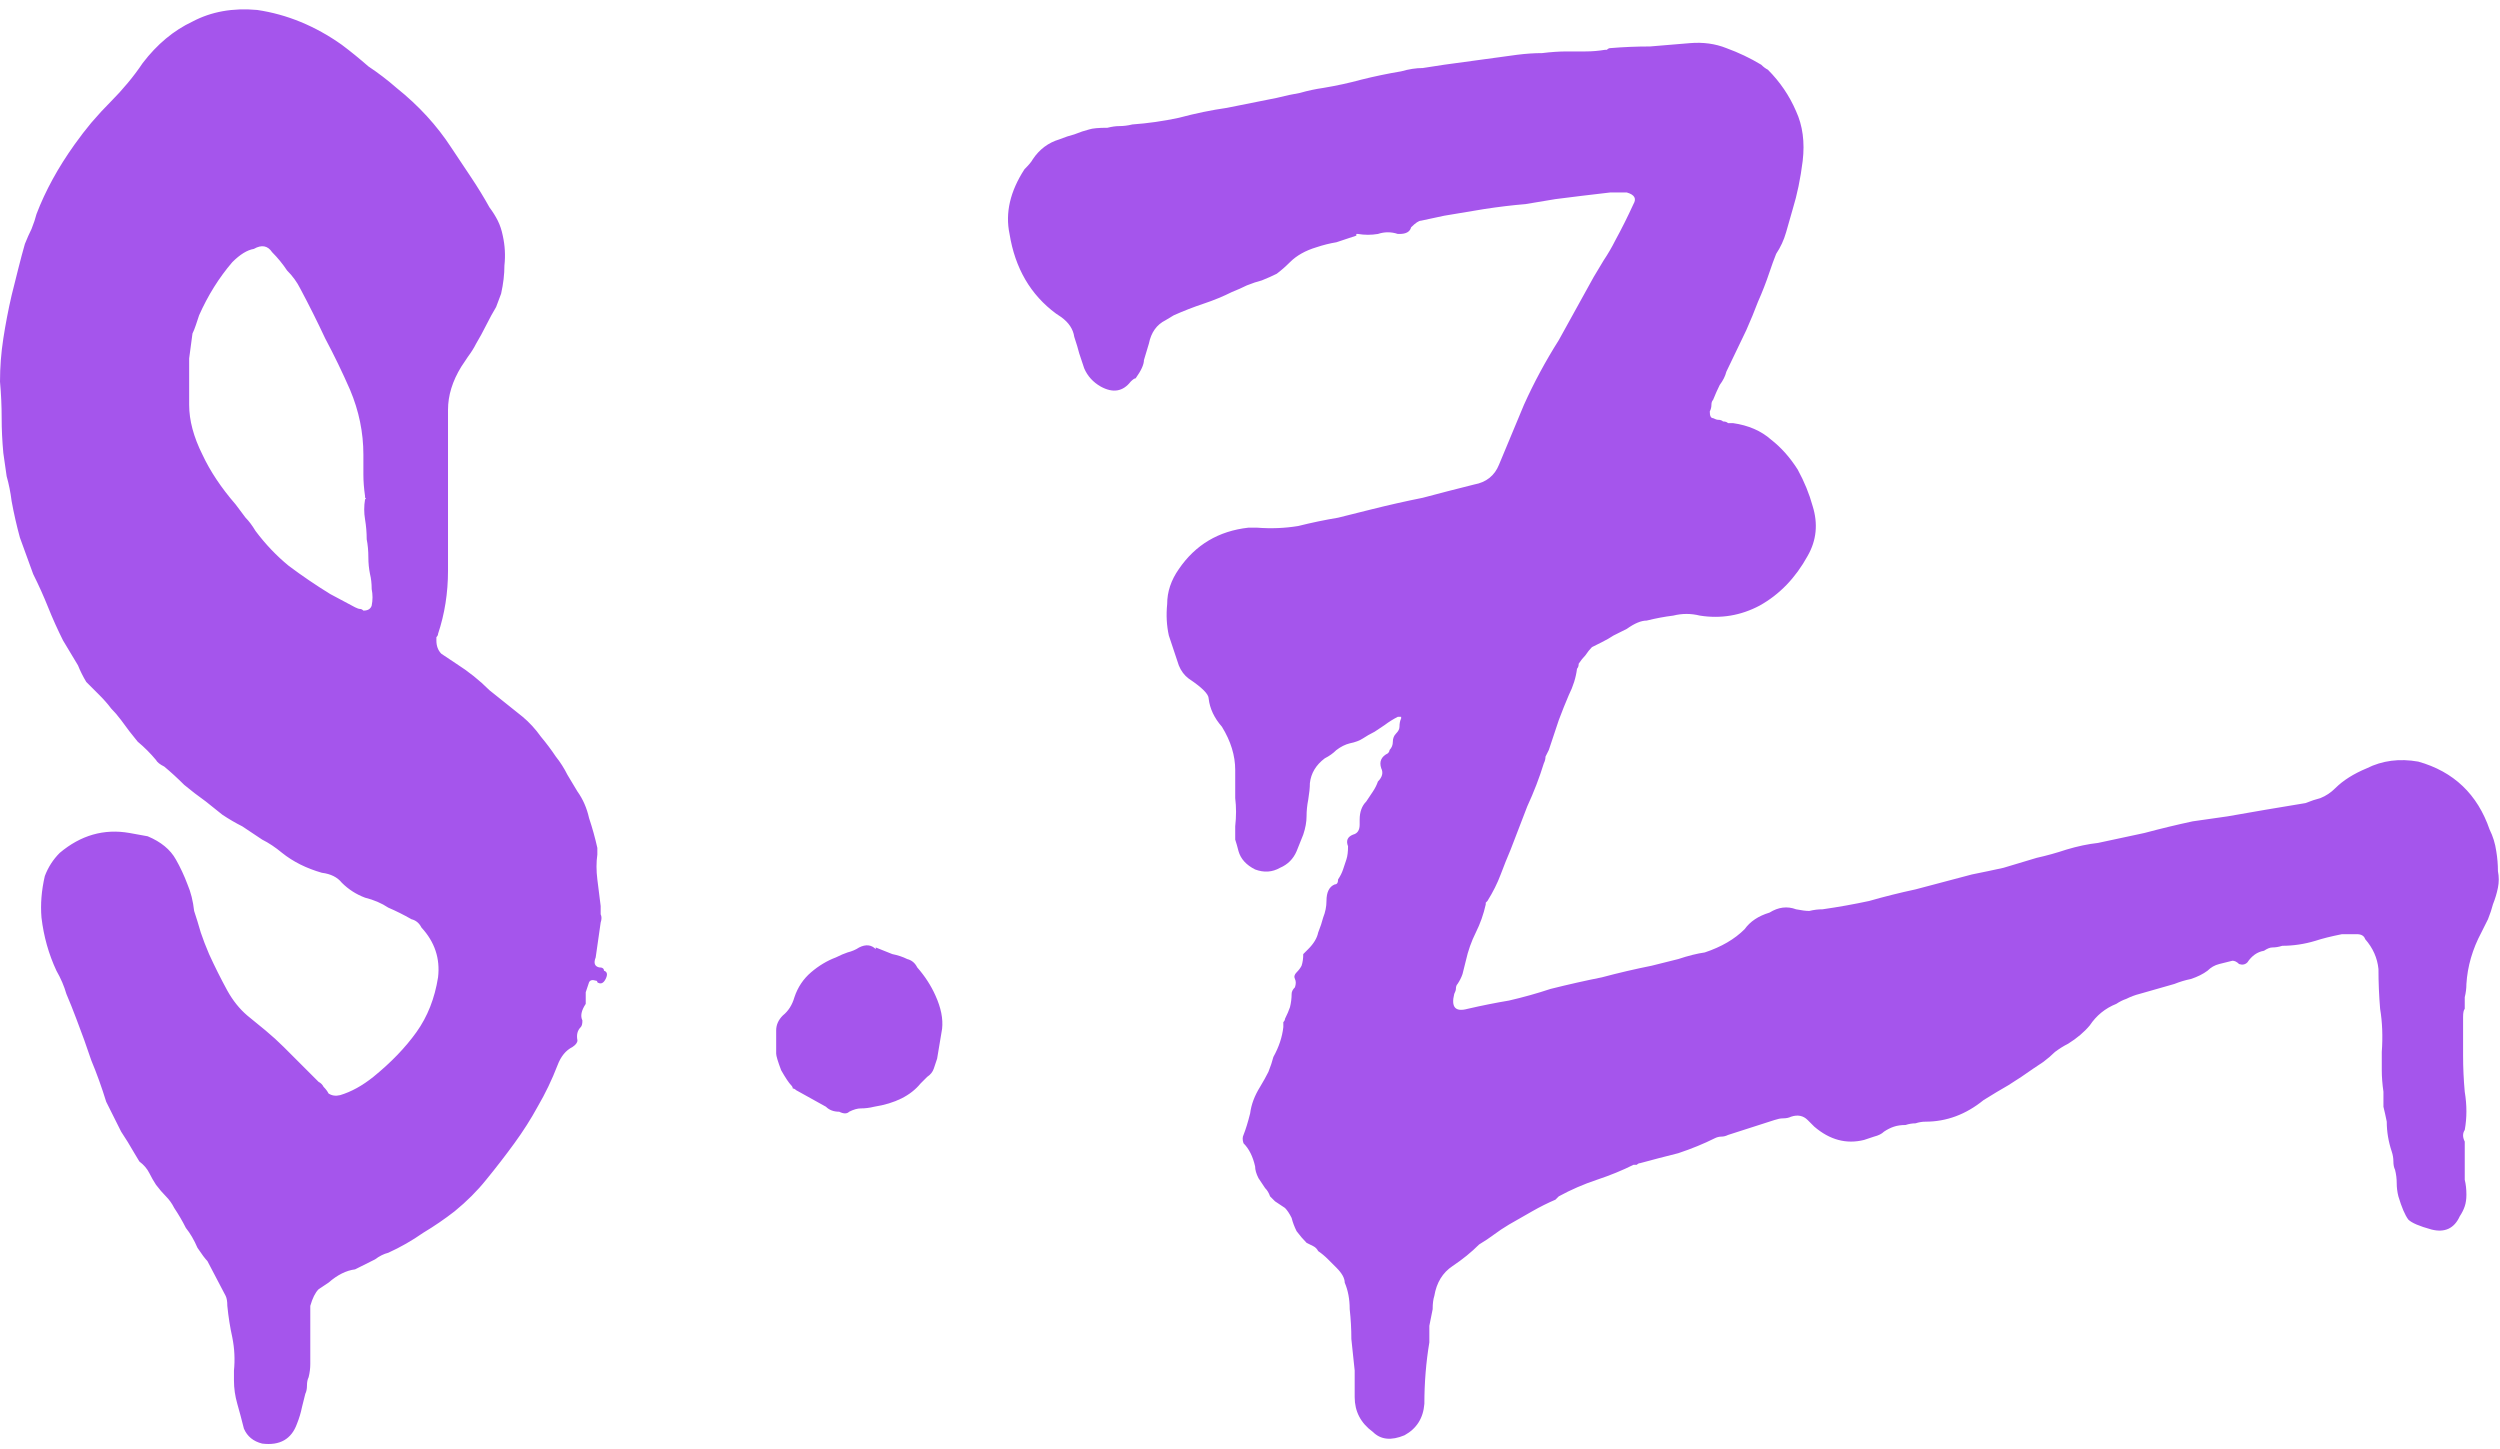 <svg width="226" height="131" viewBox="0 0 226 131" fill="none" xmlns="http://www.w3.org/2000/svg">
<path d="M23.7 130.5C22.9 130.3 22.35 129.85 22.05 129.15C21.85 128.35 21.65 127.6 21.45 126.9C21.25 126.2 21.15 125.5 21.15 124.8V123.9C21.25 122.9 21.2 121.9 21 120.9C20.8 120 20.65 119.05 20.55 118.05C20.55 117.65 20.5 117.35 20.4 117.15L18.75 114C18.55 113.8 18.25 113.4 17.85 112.8C17.55 112.1 17.2 111.5 16.8 111C16.5 110.4 16.15 109.8 15.75 109.2C15.55 108.8 15.3 108.45 15 108.15C14.7 107.85 14.4 107.5 14.1 107.1C13.9 106.8 13.7 106.45 13.5 106.05C13.3 105.65 13 105.3 12.6 105L12.15 104.25C11.75 103.55 11.35 102.9 10.95 102.3C10.65 101.7 10.35 101.1 10.05 100.5L9.6 99.6C9.2 98.3 8.75 97.05 8.25 95.85C7.85 94.65 7.4 93.4 6.9 92.1C6.6 91.3 6.3 90.55 6 89.85C5.8 89.15 5.5 88.45 5.1 87.75C4.4 86.25 3.95 84.65 3.75 82.95C3.65 81.75 3.75 80.5 4.05 79.2C4.35 78.4 4.8 77.7 5.4 77.1C7.3 75.5 9.4 74.9 11.7 75.3L13.35 75.6C14.55 76.1 15.4 76.8 15.9 77.7C16.3 78.4 16.65 79.15 16.95 79.95C17.25 80.65 17.45 81.45 17.55 82.35C17.75 82.95 17.95 83.6 18.15 84.3C18.35 84.9 18.6 85.55 18.9 86.25C19.4 87.35 19.95 88.45 20.55 89.55C21.05 90.45 21.65 91.2 22.35 91.8C22.85 92.2 23.4 92.65 24 93.15C24.6 93.65 25.15 94.15 25.65 94.65L28.8 97.8C29 97.9 29.15 98.05 29.25 98.25C29.45 98.45 29.6 98.65 29.7 98.85C30 99.05 30.35 99.1 30.75 99C31.75 98.7 32.75 98.15 33.75 97.35C35.35 96.05 36.65 94.7 37.65 93.3C38.65 91.9 39.3 90.25 39.6 88.35C39.8 86.65 39.3 85.15 38.1 83.85C37.9 83.45 37.6 83.2 37.2 83.1C36.5 82.7 35.8 82.35 35.1 82.05C34.5 81.65 33.8 81.35 33 81.15C32.2 80.85 31.5 80.4 30.9 79.8C30.5 79.3 29.9 79 29.1 78.9C28.4 78.7 27.75 78.45 27.15 78.15C26.55 77.85 26 77.5 25.5 77.1C24.9 76.6 24.3 76.2 23.7 75.9C23.1 75.5 22.5 75.1 21.9 74.7C21.3 74.4 20.7 74.05 20.1 73.65C19.6 73.25 19.1 72.85 18.6 72.45C17.9 71.95 17.25 71.45 16.65 70.95C16.05 70.35 15.45 69.8 14.85 69.3C14.45 69.1 14.2 68.9 14.1 68.7C13.6 68.1 13.05 67.55 12.45 67.05C11.95 66.45 11.45 65.8 10.95 65.1C10.65 64.7 10.35 64.35 10.05 64.05C9.75 63.65 9.4 63.25 9 62.85C8.6 62.45 8.2 62.05 7.8 61.65C7.5 61.15 7.25 60.65 7.05 60.15L5.7 57.9C5.2 56.9 4.75 55.9 4.35 54.9C3.95 53.9 3.5 52.9 3 51.9C2.6 50.8 2.2 49.7 1.8 48.6C1.5 47.5 1.25 46.4 1.05 45.3C0.95 44.5 0.8 43.75 0.6 43.05C0.5 42.35 0.4 41.65 0.3 40.95C0.2 39.85 0.15 38.8 0.15 37.8C0.15 36.7 0.1 35.6 4.24683e-07 34.5C4.24683e-07 33.2 0.1 31.9 0.3 30.6C0.5 29.3 0.75 28 1.05 26.7C1.25 25.9 1.45 25.1 1.65 24.3C1.85 23.5 2.05 22.75 2.25 22.05C2.45 21.55 2.65 21.1 2.85 20.7C3.05 20.2 3.2 19.75 3.3 19.35C4.1 17.25 5.25 15.15 6.75 13.05C7.25 12.35 7.75 11.7 8.25 11.1C8.85 10.4 9.45 9.75 10.05 9.15C10.55 8.65 11.05 8.1 11.55 7.5C12.05 6.9 12.5 6.3 12.9 5.7C14.2 4 15.7 2.75 17.4 1.95C19.1 1.05 21.05 0.7 23.25 0.9C25.95 1.3 28.5 2.35 30.9 4.05C31.7 4.65 32.5 5.3 33.3 6C34.2 6.6 35.05 7.25 35.85 7.95C37.85 9.55 39.5 11.35 40.8 13.35C41.4 14.25 42 15.15 42.6 16.05C43.2 16.95 43.75 17.85 44.25 18.75C44.55 19.15 44.8 19.55 45 19.95C45.2 20.35 45.35 20.8 45.45 21.3C45.65 22.2 45.7 23.1 45.6 24C45.6 24.8 45.5 25.65 45.3 26.55L44.85 27.75C44.55 28.25 44.25 28.8 43.95 29.4C43.65 30 43.35 30.55 43.05 31.05C42.85 31.45 42.6 31.85 42.3 32.25C42.1 32.55 41.9 32.85 41.7 33.15C40.9 34.45 40.5 35.75 40.5 37.05V51.6C40.5 53.6 40.2 55.5 39.6 57.3C39.6 57.4 39.55 57.5 39.45 57.6C39.45 57.6 39.45 57.7 39.45 57.9C39.45 58.4 39.6 58.8 39.9 59.1L41.25 60C42.35 60.7 43.35 61.5 44.25 62.4C45.25 63.2 46.25 64 47.25 64.8C47.85 65.3 48.4 65.9 48.9 66.6C49.4 67.2 49.85 67.8 50.25 68.4C50.65 68.9 51 69.45 51.3 70.05C51.6 70.55 51.9 71.05 52.2 71.55C52.7 72.25 53.05 73.05 53.25 73.95C53.55 74.85 53.8 75.75 54 76.65V77.25C53.9 77.95 53.9 78.7 54 79.5C54.1 80.3 54.2 81.1 54.3 81.9C54.3 82.1 54.3 82.35 54.3 82.65C54.4 82.85 54.4 83.1 54.3 83.4L53.85 86.55C53.65 87.05 53.75 87.35 54.15 87.45C54.45 87.45 54.6 87.55 54.6 87.75C54.9 87.85 54.95 88.1 54.75 88.5C54.55 88.9 54.3 89 54 88.8C54 88.7 53.95 88.65 53.85 88.65C53.55 88.55 53.35 88.6 53.25 88.8C53.15 89.1 53.05 89.4 52.95 89.7C52.95 90 52.95 90.35 52.95 90.75C52.55 91.35 52.45 91.85 52.65 92.25C52.65 92.55 52.6 92.75 52.5 92.85C52.2 93.15 52.1 93.55 52.2 94.05C52.2 94.25 52.05 94.45 51.75 94.65C51.15 94.95 50.7 95.5 50.4 96.3C49.9 97.6 49.3 98.85 48.6 100.05C48 101.15 47.3 102.25 46.5 103.35C45.7 104.45 44.85 105.55 43.95 106.65C43.15 107.65 42.2 108.6 41.1 109.5C40.2 110.2 39.25 110.85 38.25 111.45C37.25 112.15 36.2 112.75 35.1 113.25C34.7 113.35 34.3 113.55 33.9 113.85L32.1 114.75C31.3 114.85 30.5 115.25 29.7 115.95L28.8 116.55C28.5 116.85 28.25 117.35 28.05 118.05V122.1C28.05 122.5 28.05 122.9 28.05 123.3C28.05 123.7 28 124.1 27.9 124.5C27.8 124.7 27.75 124.95 27.75 125.25C27.75 125.55 27.7 125.8 27.6 126C27.5 126.4 27.4 126.8 27.3 127.2C27.2 127.7 27.05 128.2 26.85 128.7C26.35 130.1 25.3 130.7 23.7 130.5ZM32.85 55.2C33.25 55.2 33.5 55.05 33.6 54.75C33.7 54.25 33.7 53.75 33.6 53.25C33.6 52.75 33.55 52.3 33.45 51.9C33.35 51.4 33.3 50.9 33.3 50.4C33.3 49.8 33.25 49.25 33.15 48.75C33.15 48.15 33.1 47.55 33 46.95C32.9 46.35 32.9 45.75 33 45.15C33.1 45.05 33.1 45 33 45C33 44.9 33 44.85 33 44.85C32.9 44.15 32.85 43.5 32.85 42.9C32.85 42.3 32.85 41.7 32.85 41.1C32.85 39.1 32.45 37.15 31.65 35.25C30.95 33.65 30.2 32.1 29.4 30.6C28.7 29.1 27.95 27.6 27.15 26.1C26.85 25.5 26.45 24.95 25.95 24.45C25.55 23.85 25.1 23.3 24.6 22.8C24.2 22.2 23.65 22.1 22.95 22.5C22.35 22.6 21.7 23 21 23.7C20.4 24.4 19.85 25.15 19.35 25.95C18.85 26.75 18.4 27.6 18 28.5C17.9 28.8 17.8 29.1 17.7 29.4C17.6 29.7 17.5 29.95 17.4 30.15C17.3 30.85 17.2 31.6 17.1 32.4C17.1 33.1 17.1 33.85 17.1 34.65V36.6C17.1 38 17.5 39.5 18.3 41.1C19 42.6 20 44.1 21.3 45.6C21.6 46 21.9 46.4 22.2 46.8C22.5 47.1 22.8 47.5 23.1 48C24 49.2 25 50.25 26.1 51.15C27.3 52.05 28.55 52.9 29.85 53.7L32.1 54.9C32.3 55 32.45 55.05 32.55 55.05C32.65 55.05 32.75 55.1 32.85 55.2ZM75.866 100.5C75.366 100.5 74.966 100.35 74.666 100.05L71.966 98.55C71.866 98.45 71.766 98.4 71.666 98.4C71.666 98.3 71.616 98.2 71.516 98.1C71.316 97.9 71.016 97.45 70.616 96.75C70.316 95.95 70.166 95.45 70.166 95.25V93.15C70.166 92.65 70.366 92.2 70.766 91.8C71.266 91.4 71.616 90.85 71.816 90.15C72.116 89.25 72.616 88.5 73.316 87.9C74.016 87.3 74.766 86.85 75.566 86.55C75.966 86.35 76.316 86.2 76.616 86.1C77.016 86 77.366 85.85 77.666 85.65C78.266 85.35 78.766 85.4 79.166 85.8V85.65C79.666 85.85 80.166 86.05 80.666 86.25C81.166 86.35 81.616 86.5 82.016 86.7C82.416 86.8 82.716 87.05 82.916 87.45C83.616 88.25 84.166 89.1 84.566 90C85.066 91.1 85.266 92.1 85.166 93L84.716 95.7C84.616 96 84.516 96.3 84.416 96.6C84.316 96.9 84.116 97.15 83.816 97.35L83.216 97.95C82.316 99.05 80.916 99.75 79.016 100.05C78.616 100.15 78.216 100.2 77.816 100.2C77.516 100.2 77.166 100.3 76.766 100.5C76.566 100.7 76.266 100.7 75.866 100.5ZM126.963 129.75C125.763 130.25 124.813 130.15 124.113 129.45C123.013 128.65 122.463 127.6 122.463 126.3V123.9C122.363 123 122.263 122.05 122.163 121.05C122.163 120.15 122.113 119.25 122.013 118.35C122.013 117.45 121.863 116.65 121.563 115.95C121.563 115.55 121.313 115.1 120.813 114.6C120.613 114.4 120.363 114.15 120.063 113.85C119.763 113.55 119.463 113.3 119.163 113.1C119.063 112.9 118.913 112.75 118.713 112.65C118.513 112.55 118.313 112.45 118.113 112.35C117.813 112.05 117.513 111.7 117.213 111.3C117.013 110.9 116.863 110.5 116.763 110.1C116.563 109.7 116.363 109.4 116.163 109.2L115.263 108.6L114.813 108.15C114.713 107.85 114.563 107.6 114.363 107.4C114.163 107.1 113.963 106.8 113.763 106.5C113.563 106.1 113.463 105.75 113.463 105.45C113.263 104.55 112.913 103.85 112.413 103.35C112.313 103.05 112.313 102.8 112.413 102.6C112.613 102.1 112.813 101.45 113.013 100.65C113.113 99.85 113.413 99.05 113.913 98.25C114.213 97.75 114.463 97.3 114.663 96.9C114.863 96.4 115.013 95.95 115.113 95.55C115.613 94.65 115.913 93.75 116.013 92.85C116.013 92.65 116.013 92.5 116.013 92.4C116.113 92.3 116.163 92.2 116.163 92.1C116.363 91.7 116.513 91.35 116.613 91.05C116.713 90.65 116.763 90.25 116.763 89.85C116.763 89.65 116.863 89.45 117.063 89.25C117.163 88.95 117.163 88.7 117.063 88.5C116.963 88.3 117.013 88.1 117.213 87.9C117.413 87.7 117.563 87.5 117.663 87.3C117.763 87 117.813 86.65 117.813 86.25C117.813 86.25 117.963 86.1 118.263 85.8C118.763 85.3 119.063 84.8 119.163 84.3C119.363 83.8 119.513 83.35 119.613 82.95C119.813 82.45 119.913 81.95 119.913 81.45C119.913 80.65 120.163 80.15 120.663 79.95C120.863 79.95 120.963 79.8 120.963 79.5C121.163 79.2 121.313 78.9 121.413 78.6C121.513 78.3 121.613 78 121.713 77.7C121.813 77.4 121.863 77 121.863 76.5C121.663 76 121.813 75.65 122.313 75.45C122.713 75.35 122.913 75.05 122.913 74.55V74.1C122.913 73.4 123.113 72.85 123.513 72.45C123.713 72.15 123.913 71.85 124.113 71.55C124.313 71.25 124.463 70.95 124.563 70.65C124.963 70.25 125.063 69.85 124.863 69.45C124.663 68.85 124.863 68.4 125.463 68.1C125.563 68 125.613 67.9 125.613 67.8C125.813 67.6 125.913 67.35 125.913 67.05C125.913 66.75 126.013 66.5 126.213 66.3C126.413 66.1 126.513 65.9 126.513 65.7C126.513 65.4 126.563 65.15 126.663 64.95V64.8H126.363C125.963 65 125.563 65.25 125.163 65.55C124.863 65.75 124.563 65.95 124.263 66.15C123.863 66.35 123.513 66.55 123.213 66.75C122.913 66.95 122.513 67.1 122.013 67.2C121.613 67.3 121.213 67.5 120.813 67.8C120.513 68.1 120.163 68.35 119.763 68.55C118.963 69.15 118.513 69.9 118.413 70.8C118.413 71.2 118.363 71.7 118.263 72.3C118.163 72.8 118.113 73.3 118.113 73.8C118.113 74.3 118.013 74.85 117.813 75.45C117.613 75.95 117.413 76.45 117.213 76.95C116.913 77.65 116.413 78.15 115.713 78.45C115.013 78.85 114.263 78.9 113.463 78.6C112.663 78.2 112.163 77.65 111.963 76.95C111.863 76.55 111.763 76.2 111.663 75.9C111.663 75.5 111.663 75.1 111.663 74.7C111.763 73.8 111.763 72.95 111.663 72.15C111.663 71.25 111.663 70.4 111.663 69.6C111.663 68.3 111.263 67 110.463 65.7C109.763 64.9 109.363 64.05 109.263 63.15C109.263 62.95 109.113 62.7 108.813 62.4C108.513 62.1 108.063 61.75 107.463 61.35C107.063 61.05 106.763 60.65 106.563 60.15C106.263 59.25 105.963 58.35 105.663 57.45C105.463 56.55 105.413 55.6 105.513 54.6C105.513 53.5 105.863 52.45 106.563 51.45C108.063 49.25 110.163 48 112.863 47.7H113.613C114.913 47.8 116.163 47.75 117.363 47.55C118.563 47.25 119.763 47 120.963 46.8L123.963 46.05C125.563 45.65 127.113 45.3 128.613 45C130.113 44.6 131.663 44.2 133.263 43.8C134.363 43.6 135.113 43 135.513 42L137.763 36.6C138.663 34.6 139.713 32.65 140.913 30.75L144.063 25.05C144.363 24.55 144.663 24.05 144.963 23.55C145.363 22.95 145.713 22.35 146.013 21.75C146.613 20.65 147.163 19.55 147.663 18.45C147.963 17.95 147.763 17.6 147.063 17.4H145.563C144.763 17.5 143.913 17.6 143.013 17.7C142.213 17.8 141.413 17.9 140.613 18L137.913 18.45C136.713 18.55 135.463 18.7 134.163 18.9C132.963 19.1 131.763 19.3 130.563 19.5L128.463 19.95C128.263 19.95 127.963 20.15 127.563 20.55C127.463 20.95 127.113 21.15 126.513 21.15H126.363C125.763 20.95 125.163 20.95 124.563 21.15C123.963 21.25 123.363 21.25 122.763 21.15C122.763 21.15 122.713 21.15 122.613 21.15C122.613 21.15 122.613 21.2 122.613 21.3C122.013 21.5 121.413 21.7 120.813 21.9C120.213 22 119.613 22.15 119.013 22.35C118.013 22.65 117.213 23.1 116.613 23.7C116.213 24.1 115.813 24.45 115.413 24.75C115.013 24.95 114.563 25.15 114.063 25.35C113.663 25.45 113.213 25.6 112.713 25.8C112.313 26 111.863 26.2 111.363 26.4C110.563 26.8 109.713 27.15 108.813 27.45C107.913 27.75 107.013 28.1 106.113 28.5L105.363 28.95C104.563 29.35 104.063 30.05 103.863 31.05L103.413 32.55C103.413 32.95 103.163 33.5 102.663 34.2C102.563 34.2 102.413 34.3 102.213 34.5C101.513 35.4 100.613 35.55 99.513 34.95C98.813 34.55 98.313 34 98.013 33.3L97.563 31.95C97.463 31.55 97.313 31.05 97.113 30.45C97.013 29.75 96.613 29.15 95.913 28.65L95.463 28.35C93.163 26.65 91.763 24.25 91.263 21.15C90.863 19.25 91.313 17.3 92.613 15.3C93.013 14.9 93.263 14.6 93.363 14.4C93.963 13.5 94.763 12.9 95.763 12.6C96.263 12.4 96.713 12.25 97.113 12.15C97.613 11.95 98.063 11.8 98.463 11.7C98.763 11.6 99.313 11.55 100.113 11.55C100.513 11.45 100.863 11.4 101.163 11.4C101.563 11.4 101.963 11.35 102.363 11.25C103.763 11.15 105.163 10.95 106.563 10.65C108.063 10.25 109.513 9.95 110.913 9.75L115.413 8.85C116.213 8.65 116.913 8.5 117.513 8.4C118.213 8.2 118.913 8.05 119.613 7.95C120.813 7.75 121.963 7.5 123.063 7.2C124.263 6.9 125.463 6.65 126.663 6.45C127.363 6.25 128.013 6.15 128.613 6.15C129.313 6.05 129.963 5.95 130.563 5.85L137.163 4.95C137.963 4.85 138.713 4.8 139.413 4.8C140.213 4.7 140.963 4.65 141.663 4.65C142.263 4.65 142.813 4.65 143.313 4.65C143.913 4.65 144.513 4.6 145.113 4.5C145.213 4.5 145.263 4.5 145.263 4.5C145.363 4.4 145.463 4.35 145.563 4.35C146.763 4.25 147.963 4.2 149.163 4.2C150.363 4.1 151.563 4 152.763 3.9C153.963 3.8 155.063 3.95 156.063 4.35C157.163 4.75 158.213 5.25 159.213 5.85C159.413 6.05 159.613 6.2 159.813 6.3C160.913 7.4 161.763 8.65 162.363 10.05C162.963 11.35 163.163 12.85 162.963 14.55C162.763 16.15 162.463 17.6 162.063 18.9C161.863 19.6 161.663 20.3 161.463 21C161.263 21.7 160.963 22.35 160.563 22.95C160.363 23.45 160.163 24 159.963 24.6C159.663 25.5 159.313 26.4 158.913 27.3C158.613 28.1 158.263 28.95 157.863 29.85L156.063 33.6C155.963 34 155.763 34.4 155.463 34.8C155.263 35.2 155.063 35.65 154.863 36.15C154.763 36.25 154.713 36.4 154.713 36.6C154.713 36.8 154.663 37 154.563 37.2C154.563 37.6 154.663 37.8 154.863 37.8C155.063 37.9 155.213 37.95 155.313 37.95C155.513 37.95 155.663 38 155.763 38.1C155.963 38.1 156.113 38.15 156.213 38.25C156.413 38.25 156.563 38.25 156.663 38.25C158.063 38.45 159.213 38.95 160.113 39.75C161.013 40.45 161.813 41.35 162.513 42.45C163.113 43.55 163.563 44.65 163.863 45.75C164.363 47.35 164.213 48.85 163.413 50.25C162.313 52.25 160.863 53.75 159.063 54.75C157.363 55.65 155.563 55.95 153.663 55.65C152.863 55.45 152.063 55.45 151.263 55.65C150.463 55.75 149.663 55.9 148.863 56.1C148.363 56.1 147.763 56.35 147.063 56.85C146.663 57.05 146.263 57.25 145.863 57.45C145.563 57.65 145.213 57.85 144.813 58.05L143.913 58.5C143.713 58.7 143.513 58.95 143.313 59.25C143.113 59.45 142.913 59.7 142.713 60C142.713 60.2 142.663 60.35 142.563 60.45C142.463 61.25 142.213 62.05 141.813 62.85C141.513 63.55 141.213 64.3 140.913 65.1L140.013 67.8C139.913 68 139.813 68.2 139.713 68.4C139.713 68.6 139.663 68.8 139.563 69C139.163 70.3 138.663 71.6 138.063 72.9C137.563 74.2 137.063 75.5 136.563 76.8C136.263 77.5 135.963 78.25 135.663 79.05C135.363 79.85 134.963 80.65 134.463 81.45C134.463 81.45 134.413 81.5 134.313 81.6C134.313 81.6 134.313 81.65 134.313 81.75C134.113 82.65 133.813 83.5 133.413 84.3C133.013 85.1 132.713 85.95 132.513 86.85C132.413 87.25 132.313 87.65 132.213 88.05C132.113 88.35 131.963 88.65 131.763 88.95C131.663 89.05 131.613 89.2 131.613 89.4C131.613 89.5 131.563 89.65 131.463 89.85C131.163 91.05 131.563 91.5 132.663 91.2C133.963 90.9 135.213 90.65 136.413 90.45C137.713 90.15 138.963 89.8 140.163 89.4C141.763 89 143.313 88.65 144.813 88.35C146.313 87.95 147.813 87.6 149.313 87.3C150.113 87.1 150.913 86.9 151.713 86.7C152.613 86.4 153.413 86.2 154.113 86.1C155.613 85.6 156.813 84.9 157.713 84C158.213 83.3 158.963 82.8 159.963 82.5C160.763 82 161.563 81.9 162.363 82.2C162.863 82.3 163.263 82.35 163.563 82.35C163.963 82.25 164.363 82.2 164.763 82.2C166.163 82 167.563 81.75 168.963 81.45C170.363 81.05 171.763 80.7 173.163 80.4L178.263 79.05C179.263 78.85 180.213 78.65 181.113 78.45C182.113 78.15 183.113 77.85 184.113 77.55C185.013 77.35 185.913 77.1 186.813 76.8C187.813 76.5 188.763 76.3 189.663 76.2C191.063 75.9 192.463 75.6 193.863 75.3C195.363 74.9 196.813 74.55 198.213 74.25L201.363 73.8C202.563 73.6 203.713 73.4 204.813 73.2C206.013 73 207.213 72.8 208.413 72.6C208.913 72.4 209.363 72.25 209.763 72.15C210.263 71.95 210.713 71.65 211.113 71.25C211.813 70.55 212.763 69.95 213.963 69.45C215.363 68.75 216.913 68.55 218.613 68.85C221.813 69.75 223.963 71.8 225.063 75C225.363 75.6 225.563 76.25 225.663 76.95C225.763 77.55 225.813 78.15 225.813 78.75C225.913 79.25 225.913 79.75 225.813 80.25C225.713 80.75 225.563 81.25 225.363 81.75C225.263 82.15 225.113 82.6 224.913 83.1C224.713 83.5 224.513 83.9 224.313 84.3C223.513 85.8 223.063 87.35 222.963 88.95C222.963 89.35 222.913 89.75 222.813 90.15C222.813 90.45 222.813 90.8 222.813 91.2C222.713 91.3 222.663 91.55 222.663 91.95C222.663 93.05 222.663 94.2 222.663 95.4C222.663 96.5 222.713 97.6 222.813 98.7C223.013 99.9 223.013 101.05 222.813 102.15C222.613 102.45 222.613 102.8 222.813 103.2V105.45C222.813 105.85 222.813 106.25 222.813 106.65C222.913 107.05 222.963 107.5 222.963 108C222.963 108.4 222.913 108.75 222.813 109.05C222.713 109.35 222.563 109.65 222.363 109.95C221.863 111.05 221.013 111.45 219.813 111.15C218.713 110.85 218.013 110.55 217.713 110.25C217.413 109.85 217.113 109.15 216.813 108.15C216.713 107.75 216.663 107.35 216.663 106.95C216.663 106.55 216.613 106.15 216.513 105.75C216.413 105.55 216.363 105.3 216.363 105C216.363 104.7 216.313 104.4 216.213 104.1C215.913 103.2 215.763 102.3 215.763 101.4C215.663 100.9 215.563 100.45 215.463 100.05C215.463 99.55 215.463 99.1 215.463 98.7C215.363 98 215.313 97.35 215.313 96.75C215.313 96.15 215.313 95.6 215.313 95.1C215.413 93.7 215.363 92.4 215.163 91.2C215.063 90 215.013 88.8 215.013 87.6C214.913 86.6 214.513 85.7 213.813 84.9C213.713 84.6 213.463 84.45 213.063 84.45H211.713C210.713 84.65 209.913 84.85 209.313 85.05C208.313 85.35 207.313 85.5 206.313 85.5C206.013 85.6 205.713 85.65 205.413 85.65C205.213 85.65 204.963 85.75 204.663 85.95C204.063 86.05 203.563 86.4 203.163 87C202.963 87.2 202.713 87.25 202.413 87.15C202.213 86.95 202.013 86.85 201.813 86.85C201.413 86.95 201.013 87.05 200.613 87.15C200.213 87.25 199.863 87.45 199.563 87.75C199.163 88.05 198.663 88.3 198.063 88.5C197.563 88.6 197.063 88.75 196.563 88.95L193.413 89.85C193.013 89.95 192.613 90.1 192.213 90.3C191.913 90.4 191.613 90.55 191.313 90.75C190.313 91.15 189.513 91.8 188.913 92.7C188.413 93.3 187.763 93.85 186.963 94.35C186.563 94.55 186.163 94.8 185.763 95.1C185.463 95.4 185.113 95.7 184.713 96L183.813 96.6C183.113 97.1 182.363 97.6 181.563 98.1C180.863 98.5 180.113 98.95 179.313 99.45C177.713 100.75 175.963 101.4 174.063 101.4C173.763 101.4 173.463 101.45 173.163 101.55C172.863 101.55 172.563 101.6 172.263 101.7C171.863 101.7 171.513 101.75 171.213 101.85C170.913 101.95 170.613 102.1 170.313 102.3C170.113 102.5 169.813 102.65 169.413 102.75C169.113 102.85 168.813 102.95 168.513 103.05C166.913 103.45 165.413 103.05 164.013 101.85L163.413 101.25C163.013 100.85 162.513 100.75 161.913 100.95C161.713 101.05 161.463 101.1 161.163 101.1C160.963 101.1 160.713 101.15 160.413 101.25L156.213 102.6C156.013 102.7 155.813 102.75 155.613 102.75C155.413 102.75 155.213 102.8 155.013 102.9C154.013 103.4 152.913 103.85 151.713 104.25C150.513 104.55 149.363 104.85 148.263 105.15C148.163 105.15 148.063 105.2 147.963 105.3C147.963 105.3 147.863 105.3 147.663 105.3C146.663 105.8 145.563 106.25 144.363 106.65C143.163 107.05 142.013 107.55 140.913 108.15C140.913 108.15 140.813 108.25 140.613 108.45C139.913 108.75 139.213 109.1 138.513 109.5C137.813 109.9 137.113 110.3 136.413 110.7C135.913 111 135.463 111.3 135.063 111.6C134.663 111.9 134.213 112.2 133.713 112.5C133.013 113.2 132.213 113.85 131.313 114.45C130.413 115.05 129.863 115.95 129.663 117.15C129.563 117.45 129.513 117.85 129.513 118.35C129.413 118.85 129.313 119.35 129.213 119.85C129.213 120.35 129.213 120.85 129.213 121.35C128.913 123.15 128.763 125 128.763 126.9C128.663 128.2 128.063 129.15 126.963 129.75Z" fill="#A555EC"/>
</svg>
